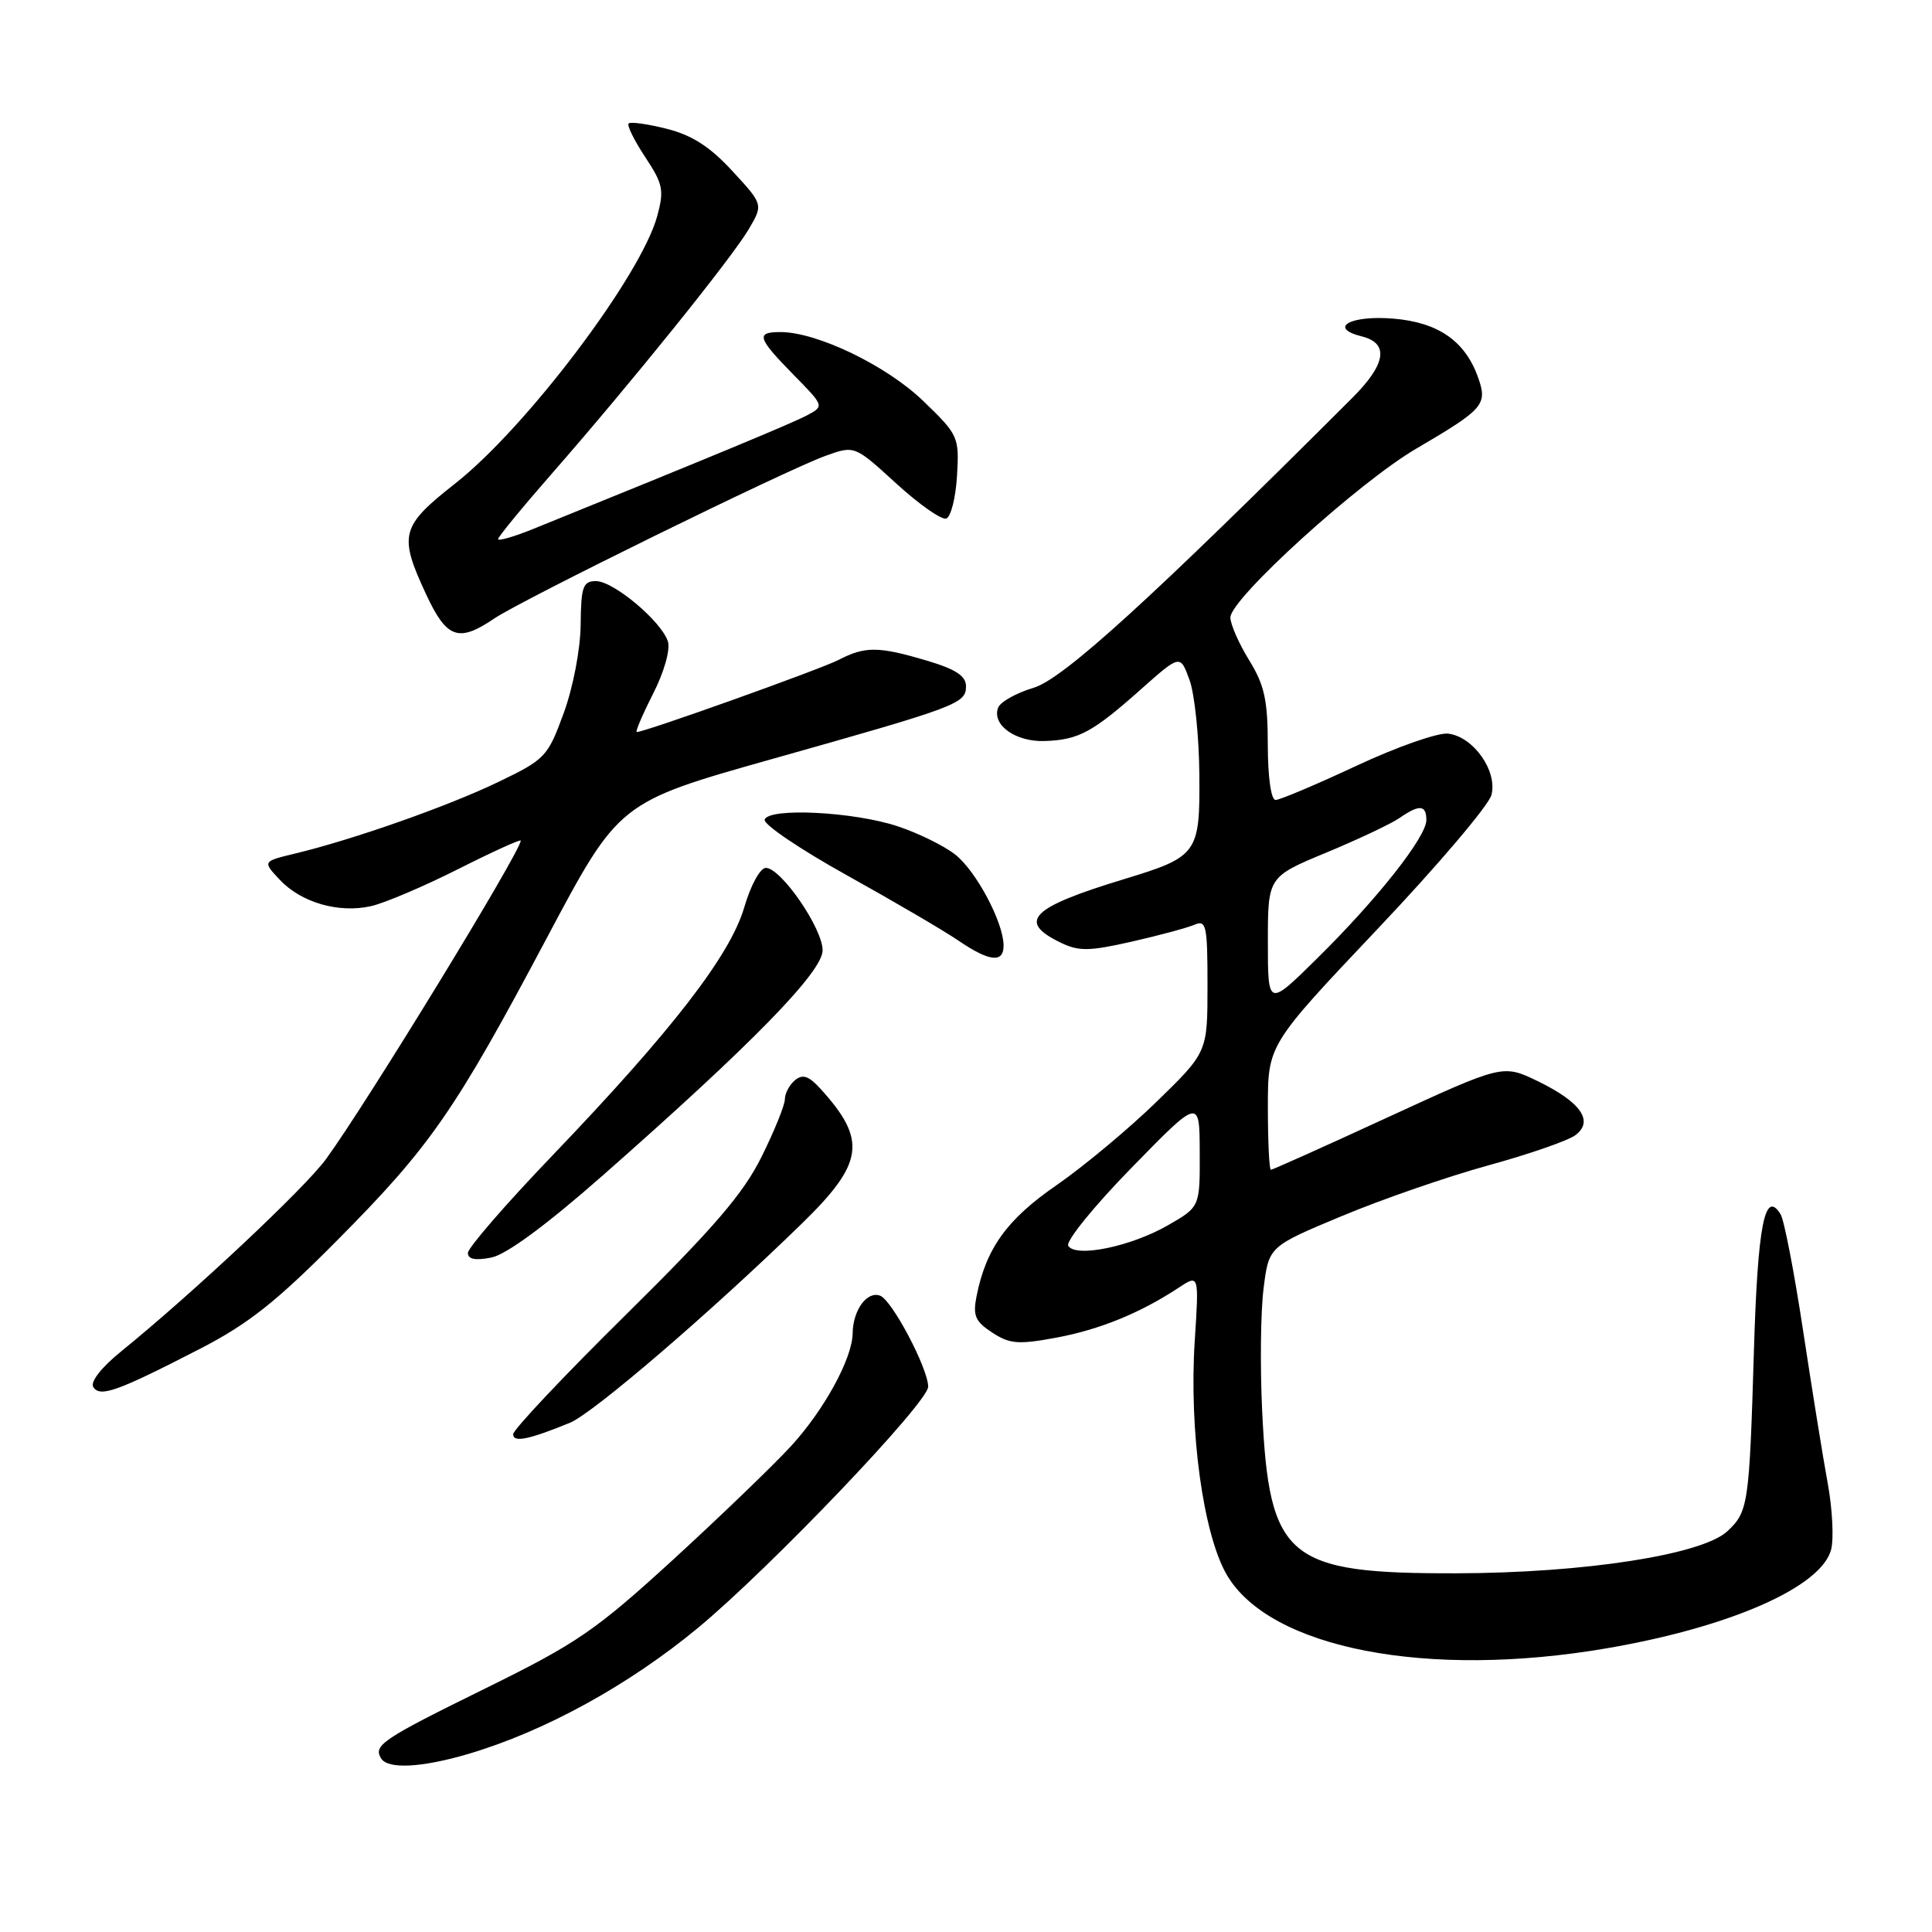 <?xml version="1.0" encoding="UTF-8" standalone="no"?>
<!DOCTYPE svg PUBLIC "-//W3C//DTD SVG 1.1//EN" "http://www.w3.org/Graphics/SVG/1.1/DTD/svg11.dtd" >
<svg xmlns="http://www.w3.org/2000/svg" xmlns:xlink="http://www.w3.org/1999/xlink" version="1.1" viewBox="0 0 256 256">
 <g >
 <path fill="currentColor"
d=" M 62.07 232.40 C 72.16 229.42 83.31 223.30 92.50 215.69 C 102.05 207.78 123.01 185.82 122.99 183.74 C 122.97 181.32 118.21 172.29 116.63 171.69 C 114.89 171.02 113.02 173.59 112.98 176.68 C 112.94 180.00 109.21 186.82 104.83 191.60 C 102.45 194.19 95.39 200.98 89.15 206.70 C 78.92 216.05 76.47 217.74 64.36 223.70 C 50.62 230.46 49.43 231.26 50.50 233.00 C 51.40 234.46 55.87 234.23 62.07 232.40 Z  M 212.95 218.40 C 229.32 215.59 241.39 210.26 242.64 205.30 C 243.00 203.85 242.80 199.93 242.19 196.58 C 241.57 193.24 240.11 184.15 238.93 176.39 C 237.76 168.64 236.41 161.66 235.94 160.90 C 233.84 157.50 232.90 162.32 232.40 179.09 C 231.79 199.39 231.65 200.32 228.88 202.90 C 225.54 206.01 209.94 208.43 193.00 208.47 C 170.51 208.52 168.18 206.57 167.24 186.90 C 166.96 181.07 167.04 173.80 167.43 170.74 C 168.12 165.17 168.12 165.17 177.81 161.13 C 183.14 158.90 191.88 155.88 197.24 154.41 C 202.60 152.94 207.78 151.14 208.74 150.42 C 211.24 148.56 209.48 146.04 203.76 143.26 C 199.14 141.03 199.14 141.03 183.97 148.01 C 175.63 151.86 168.62 155.00 168.40 155.00 C 168.18 155.00 168.00 151.28 168.00 146.72 C 168.00 138.45 168.00 138.45 182.50 123.13 C 190.48 114.71 197.29 106.69 197.63 105.32 C 198.43 102.14 195.23 97.61 191.89 97.21 C 190.56 97.05 185.10 98.96 179.76 101.46 C 174.41 103.96 169.58 106.00 169.02 106.00 C 168.42 106.00 168.00 102.99 167.99 98.75 C 167.99 92.80 167.55 90.78 165.53 87.50 C 164.17 85.30 163.05 82.75 163.03 81.83 C 162.99 79.39 180.02 63.91 187.69 59.43 C 196.57 54.23 197.11 53.62 195.89 50.11 C 194.18 45.22 190.62 42.72 184.64 42.22 C 178.91 41.74 175.91 43.44 180.46 44.58 C 184.09 45.49 183.66 48.25 179.20 52.71 C 152.50 79.38 140.88 89.96 136.97 91.13 C 134.67 91.82 132.55 93.00 132.26 93.77 C 131.38 96.05 134.59 98.34 138.46 98.19 C 142.93 98.03 144.77 97.04 151.21 91.31 C 156.39 86.71 156.39 86.71 157.62 90.11 C 158.30 91.97 158.88 97.61 158.92 102.63 C 159.01 113.12 158.72 113.52 148.88 116.51 C 136.61 120.24 134.76 122.09 140.49 124.88 C 142.93 126.07 144.27 126.06 149.92 124.78 C 153.54 123.96 157.29 122.95 158.25 122.54 C 159.84 121.85 160.00 122.59 160.00 130.60 C 160.00 139.42 160.00 139.42 153.25 145.99 C 149.54 149.60 143.57 154.57 140.00 157.04 C 133.44 161.56 130.67 165.40 129.41 171.70 C 128.88 174.33 129.21 175.09 131.47 176.57 C 133.79 178.09 134.92 178.18 139.95 177.25 C 145.74 176.17 151.10 173.98 156.19 170.62 C 158.88 168.85 158.88 168.85 158.31 177.67 C 157.54 189.56 159.43 203.31 162.56 208.68 C 168.27 218.45 189.17 222.49 212.95 218.40 Z  M 75.51 188.53 C 78.59 187.27 94.22 173.85 106.25 162.13 C 114.49 154.10 114.91 151.07 108.71 144.26 C 107.16 142.56 106.36 142.29 105.34 143.13 C 104.60 143.75 104.00 144.88 104.00 145.65 C 104.00 146.42 102.61 149.86 100.91 153.28 C 98.49 158.16 94.62 162.67 82.91 174.23 C 74.71 182.32 68.00 189.44 68.00 190.04 C 68.00 191.18 70.02 190.77 75.51 188.53 Z  M 26.43 178.76 C 32.86 175.46 36.57 172.53 44.68 164.35 C 57.05 151.89 60.28 147.22 72.49 124.22 C 82.01 106.30 82.01 106.30 102.25 100.59 C 126.98 93.62 128.00 93.24 128.00 90.92 C 128.00 89.57 126.63 88.67 122.82 87.54 C 116.40 85.63 114.64 85.62 111.12 87.44 C 108.69 88.69 85.46 97.00 84.37 97.00 C 84.15 97.00 85.12 94.72 86.53 91.94 C 88.01 89.03 88.84 86.08 88.50 85.00 C 87.65 82.33 81.30 77.00 78.97 77.00 C 77.25 77.00 76.99 77.72 76.94 82.75 C 76.91 86.03 75.94 91.08 74.69 94.50 C 72.58 100.27 72.26 100.62 66.04 103.61 C 59.41 106.81 46.86 111.23 39.14 113.09 C 34.78 114.14 34.78 114.14 37.07 116.57 C 39.92 119.61 44.90 121.04 49.20 120.06 C 51.02 119.64 56.21 117.43 60.75 115.14 C 65.29 112.85 69.00 111.16 69.00 111.39 C 69.00 112.81 48.65 146.10 43.21 153.57 C 40.40 157.43 25.60 171.32 16.05 179.07 C 13.44 181.18 11.94 183.10 12.36 183.78 C 13.24 185.19 15.48 184.40 26.43 178.76 Z  M 79.86 155.76 C 99.65 138.34 109.00 128.77 109.00 125.92 C 109.00 123.01 103.49 115.00 101.48 115.00 C 100.73 115.00 99.47 117.29 98.61 120.25 C 96.75 126.60 89.00 136.62 73.16 153.15 C 67.02 159.55 62.00 165.35 62.00 166.02 C 62.00 166.86 62.98 167.05 65.11 166.63 C 67.10 166.23 72.41 162.32 79.86 155.76 Z  M 132.98 125.25 C 132.94 122.17 129.34 115.41 126.57 113.23 C 125.09 112.07 121.67 110.39 118.96 109.49 C 113.13 107.55 101.89 106.99 101.32 108.60 C 101.11 109.21 106.01 112.53 112.22 115.98 C 118.42 119.43 125.07 123.32 126.99 124.63 C 131.13 127.45 133.01 127.64 132.98 125.25 Z  M 65.50 81.95 C 69.17 79.47 104.00 62.36 109.36 60.41 C 113.23 59.01 113.23 59.01 118.74 64.05 C 121.77 66.82 124.76 68.92 125.38 68.71 C 125.99 68.51 126.64 65.96 126.81 63.04 C 127.11 57.87 127.00 57.63 122.30 53.10 C 117.45 48.43 108.26 44.00 103.41 44.00 C 100.12 44.00 100.35 44.76 105.11 49.62 C 109.23 53.81 109.23 53.81 106.94 55.03 C 105.00 56.07 94.42 60.46 70.75 70.05 C 68.14 71.11 66.00 71.73 66.00 71.43 C 66.00 71.14 69.26 67.17 73.25 62.61 C 83.66 50.71 96.93 34.23 99.20 30.39 C 101.14 27.10 101.14 27.10 97.04 22.66 C 94.08 19.44 91.69 17.91 88.36 17.07 C 85.83 16.43 83.55 16.11 83.30 16.36 C 83.05 16.61 84.04 18.61 85.49 20.81 C 87.86 24.38 88.02 25.20 87.08 28.65 C 84.92 36.57 69.72 56.68 60.30 64.08 C 53.09 69.75 52.80 70.87 56.46 78.75 C 59.20 84.62 60.75 85.17 65.50 81.95 Z  M 141.55 165.08 C 141.18 164.49 144.95 159.84 149.92 154.75 C 158.95 145.50 158.95 145.50 158.97 152.71 C 159.00 159.92 159.00 159.92 154.75 162.36 C 149.85 165.18 142.54 166.68 141.55 165.08 Z  M 168.00 124.81 C 168.00 116.19 168.00 116.19 175.75 112.97 C 180.01 111.20 184.39 109.13 185.47 108.37 C 188.07 106.57 189.00 106.64 189.00 108.66 C 189.00 110.89 182.54 119.09 174.55 126.97 C 168.00 133.44 168.00 133.44 168.00 124.81 Z "/>
</g>
</svg>